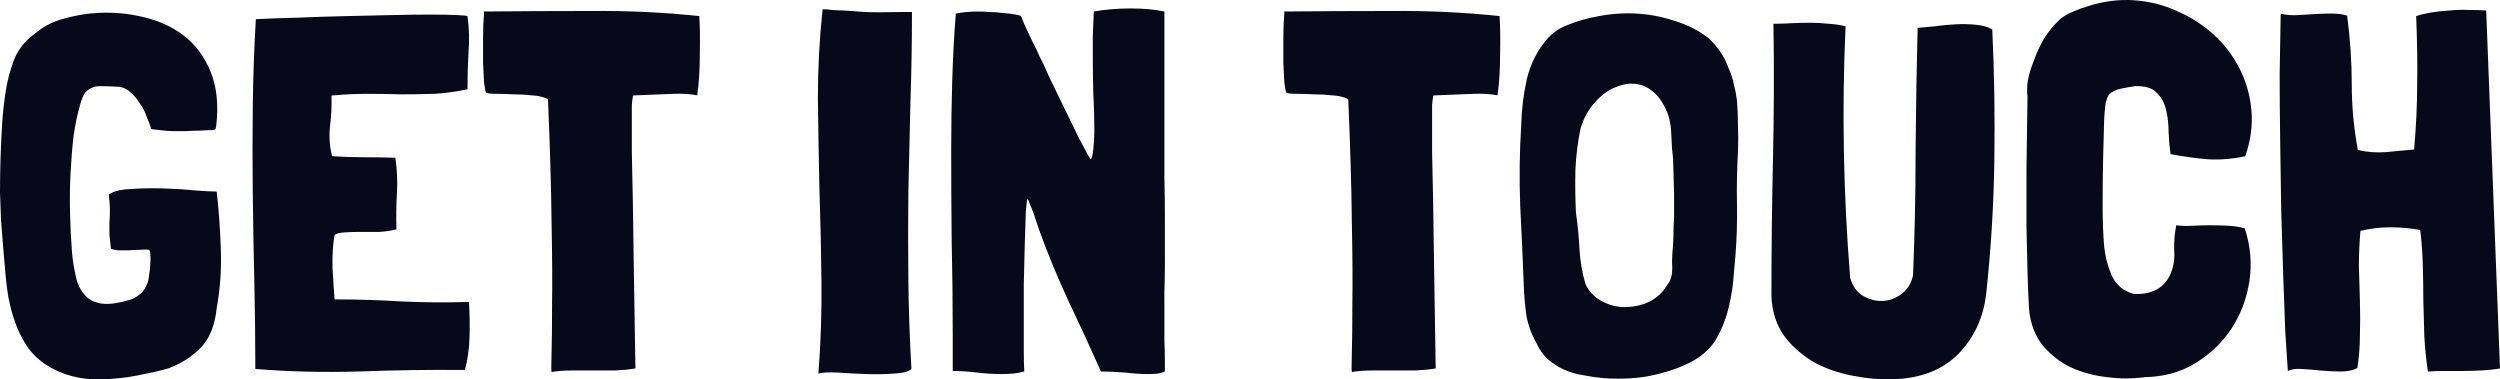 <svg width="1298" height="197" viewBox="0 0 1298 197" fill="none" xmlns="http://www.w3.org/2000/svg">
<g id="GET IN TOUCH">
<path d="M57.332 100.491C56.978 100.668 56.801 100.757 56.801 100.757C56.624 100.757 56.536 100.845 56.536 101.022V101.288C56.89 104.474 57.067 107.129 57.067 109.253C57.067 111.377 56.978 113.501 56.801 115.625C56.801 117.572 56.801 119.607 56.801 121.731C56.978 123.855 57.244 126.333 57.598 129.165C58.482 129.519 59.721 129.785 61.313 129.962C63.083 129.962 64.941 129.962 66.888 129.962C69.011 129.785 70.957 129.696 72.727 129.696C74.673 129.519 76.177 129.519 77.239 129.696C77.77 129.873 78.035 130.67 78.035 132.086C78.212 133.502 78.212 135.095 78.035 136.865C78.035 138.635 77.858 140.405 77.504 142.175C77.328 143.768 77.151 144.918 76.974 145.626C76.266 148.104 75.204 150.139 73.789 151.732C72.373 153.148 70.692 154.299 68.746 155.184C66.268 156.069 63.525 156.777 60.517 157.308C57.686 157.839 54.943 157.927 52.289 157.573C49.812 157.042 47.777 156.246 46.184 155.184C42.822 152.529 40.61 148.9 39.549 144.299C38.487 139.697 37.779 135.449 37.425 131.555C36.894 125.006 36.54 118.103 36.363 110.846C36.187 103.589 36.275 96.597 36.629 89.871C36.983 82.968 37.514 76.508 38.221 70.49C39.106 64.472 40.168 59.339 41.407 55.091C41.76 53.675 42.203 52.259 42.734 50.843C43.441 49.25 43.972 48.276 44.326 47.922C46.45 45.798 48.927 44.736 51.758 44.736C54.589 44.736 57.509 44.825 60.517 45.002C63.172 45.002 65.472 45.887 67.418 47.657C69.365 49.25 71.046 51.197 72.461 53.498C74.054 55.622 75.293 58.011 76.177 60.666C77.239 63.144 78.035 65.268 78.566 67.038C81.221 67.392 83.521 67.658 85.467 67.835C87.414 68.012 89.272 68.1 91.041 68.1C92.988 68.1 94.846 68.1 96.615 68.1C98.562 67.923 100.862 67.835 103.516 67.835C106.348 67.658 108.383 67.569 109.621 67.569C110.86 67.569 111.656 67.304 112.01 66.773L112.275 65.18C113.514 54.383 112.541 45.09 109.356 37.303C106.171 29.338 101.393 22.966 95.023 18.187C88.653 13.408 81.044 10.133 72.196 8.363C63.349 6.416 54.059 6.062 44.326 7.301C39.549 8.009 34.948 9.071 30.524 10.487C26.1 11.903 22.119 14.116 18.58 17.125C13.448 20.665 9.732 25.178 7.432 30.665C5.309 36.152 3.804 41.816 2.92 47.657C2.035 53.321 1.416 59.162 1.062 65.18C0.708 71.021 0.442 76.773 0.265 82.437C0.088 88.986 0 94.827 0 99.96C0.177 104.916 0.354 109.695 0.531 114.297C0.885 118.722 1.239 123.236 1.593 127.838C1.946 132.44 2.389 137.573 2.92 143.237C3.274 146.777 3.716 150.316 4.247 153.856C4.955 157.219 5.574 159.874 6.105 161.821C8.228 169.432 11.148 175.804 14.864 180.937C18.58 186.07 23.977 190.141 31.055 193.15C35.302 194.92 39.725 196.071 44.326 196.602C49.104 197.133 53.97 197.133 58.925 196.602C63.879 196.248 68.746 195.54 73.523 194.478C78.301 193.593 82.902 192.531 87.325 191.292C94.049 188.814 99.712 185.185 104.313 180.406C108.913 175.627 111.656 168.724 112.541 159.697C114.31 150.139 115.018 140.139 114.664 129.696C114.31 119.076 113.603 109.076 112.541 99.695L112.275 99.429H111.745C109.975 99.429 106.525 99.252 101.393 98.898C96.438 98.367 91.041 98.013 85.202 97.836C79.362 97.659 73.789 97.748 68.48 98.102C63.349 98.279 59.633 99.075 57.332 100.491Z" fill="#07091A"/>
<path d="M243.514 156.777C231.482 157.131 219.803 157.042 208.478 156.511C197.153 155.803 185.651 155.449 173.973 155.449L173.707 155.184C173.353 150.936 172.999 145.626 172.645 139.254C172.468 132.882 172.822 127.13 173.707 121.997C174.592 121.289 176.273 120.846 178.75 120.669C181.228 120.492 183.97 120.404 186.978 120.404C190.164 120.404 193.437 120.404 196.799 120.404C200.161 120.227 203.169 119.784 205.824 119.076C205.647 112.527 205.735 106.244 206.089 100.226C206.443 94.208 206.178 88.19 205.293 82.172V81.906C199.807 81.729 194.322 81.641 188.836 81.641C183.351 81.641 177.954 81.464 172.645 81.11L172.38 80.844C171.141 76.065 170.787 71.021 171.318 65.711C172.026 60.224 172.292 54.914 172.115 49.781L172.38 49.516H173.176C179.016 48.984 184.855 48.719 190.694 48.719C196.534 48.719 202.373 48.807 208.213 48.984C214.052 48.984 219.803 48.896 225.465 48.719C231.305 48.365 237.056 47.569 242.718 46.33V46.064C242.718 39.869 242.895 33.586 243.249 27.214C243.78 20.842 243.603 14.558 242.718 8.363C242.718 8.186 240.949 8.009 237.41 7.832C233.871 7.655 229.181 7.567 223.342 7.567C217.503 7.567 210.778 7.655 203.169 7.832C195.561 8.009 187.686 8.186 179.547 8.363C171.407 8.54 163.267 8.806 155.127 9.16C147.164 9.337 139.733 9.602 132.831 9.956C131.947 25.178 131.416 40.312 131.239 55.356C131.062 70.401 131.062 85.446 131.239 100.491C131.416 115.536 131.681 130.67 132.035 145.892C132.389 160.936 132.566 176.158 132.566 191.557C149.73 192.973 167.602 193.416 186.182 192.885C204.939 192.177 223.342 191.911 241.391 192.088C242.807 186.778 243.603 181.114 243.78 175.096C243.957 168.901 243.868 162.972 243.514 157.308V156.777Z" fill="#07091A"/>
<path d="M363.074 8.363C344.849 6.416 326.092 5.531 306.804 5.708C287.693 5.708 269.113 5.797 251.064 5.974C251.064 6.151 251.064 6.239 251.064 6.239C251.241 6.239 251.33 6.328 251.33 6.505C250.976 10.753 250.799 15.178 250.799 19.78C250.799 24.382 250.799 28.718 250.799 32.789C250.976 36.683 251.153 40.046 251.33 42.878C251.684 45.71 252.038 47.48 252.392 48.188C253.453 48.542 255.311 48.719 257.966 48.719C260.62 48.719 263.54 48.807 266.725 48.984C269.91 48.984 273.095 49.161 276.28 49.516C279.465 49.693 282.119 50.312 284.243 51.374L284.508 51.639C285.57 76.419 286.189 97.571 286.366 115.094C286.72 132.617 286.809 147.042 286.632 158.37C286.632 169.521 286.543 177.928 286.366 183.592C286.189 189.256 286.189 192.442 286.366 193.15C289.551 192.619 293.002 192.354 296.718 192.354C300.434 192.354 304.15 192.354 307.866 192.354C311.759 192.354 315.563 192.354 319.279 192.354C323.172 192.177 326.711 191.823 329.896 191.292V190.761C329.542 171.468 329.277 154.741 329.1 140.582C328.923 126.245 328.746 114.032 328.569 103.943C328.392 93.677 328.215 85.358 328.038 78.986C328.038 72.437 328.038 67.215 328.038 63.321C328.038 59.25 328.038 56.33 328.038 54.56C328.215 52.613 328.392 51.197 328.569 50.312C328.569 50.135 328.569 50.047 328.569 50.047C328.746 49.87 328.834 49.693 328.834 49.516H329.631C337.947 49.161 344.583 48.896 349.538 48.719C354.492 48.542 358.651 48.807 362.013 49.516C362.898 43.144 363.34 36.152 363.34 28.541C363.517 20.93 363.428 14.204 363.074 8.363Z" fill="#07091A"/>
<path d="M467.115 6.239C459.153 6.416 453.048 6.416 448.801 6.239C444.731 5.885 441.104 5.62 437.919 5.443C436.68 5.443 434.733 5.354 432.079 5.177C429.602 4.823 427.921 4.735 427.036 4.912V5.443C425.443 20.311 424.647 35.533 424.647 51.108C424.824 66.507 425.09 82.172 425.443 98.102C425.974 113.855 426.328 129.785 426.505 145.892C426.682 161.998 426.151 178.017 424.913 193.947C426.682 193.416 429.956 193.239 434.733 193.416C439.511 193.77 444.466 194.035 449.597 194.212C454.906 194.389 459.772 194.301 464.196 193.947C468.796 193.77 471.805 192.973 473.22 191.557C472.335 176.512 471.805 161.29 471.628 145.892C471.451 130.493 471.451 115.094 471.628 99.695C471.982 84.119 472.336 68.631 472.689 53.233C473.22 37.834 473.486 22.523 473.486 7.301V6.239H467.115Z" fill="#07091A"/>
<path d="M596.051 194.212C599.059 194.212 601.182 194.035 602.421 193.681C603.659 193.327 604.456 193.062 604.81 192.885V187.575C604.81 184.035 604.721 180.495 604.544 176.955C604.544 173.415 604.544 169.875 604.544 166.335C604.544 161.379 604.544 156.511 604.544 151.732C604.721 146.954 604.81 141.998 604.81 136.865C604.81 129.254 604.81 121.643 604.81 114.032C604.81 106.421 604.721 98.898 604.544 91.464V5.974C599.413 4.912 593.573 4.381 587.026 4.381C580.302 4.381 573.932 4.912 567.915 5.974C567.738 10.399 567.561 14.558 567.384 18.452C567.384 22.169 567.384 25.886 567.384 29.603C567.384 35.975 567.473 42.258 567.65 48.453C568.004 54.471 568.181 61.02 568.181 68.1C568.181 71.109 568.004 74.207 567.65 77.393C567.296 80.579 566.854 82.349 566.323 82.703C566.146 82.703 565.526 81.729 564.465 79.782C563.403 77.658 562.076 75.18 560.483 72.348C559.068 69.339 557.475 66.065 555.706 62.525C553.936 58.808 552.255 55.356 550.663 52.17C549.07 48.807 547.654 45.887 546.416 43.409C545.177 40.931 544.381 39.249 544.027 38.365C542.434 34.648 541.019 31.639 539.78 29.338C538.718 26.86 537.657 24.647 536.595 22.7C535.71 20.753 534.737 18.718 533.675 16.594C532.614 14.47 531.463 11.815 530.225 8.629C530.225 8.275 529.252 7.921 527.305 7.567C525.536 7.213 523.412 6.947 520.935 6.77C518.458 6.416 515.98 6.239 513.503 6.239C511.026 6.062 509.256 5.974 508.194 5.974C506.071 5.974 503.948 6.062 501.824 6.239C499.878 6.416 498.02 6.682 496.25 7.036C495.365 18.364 494.746 30.046 494.392 42.081C494.038 53.941 493.861 65.976 493.861 78.189C493.861 94.827 493.95 110.757 494.127 125.979C494.481 141.201 494.658 157.219 494.658 174.034V192.619C498.727 192.619 502.886 192.885 507.133 193.416C511.556 193.947 515.892 194.212 520.139 194.212C522.085 194.212 524.031 194.124 525.978 193.947C527.924 193.77 529.871 193.416 531.817 192.885C531.64 189.876 531.552 186.513 531.552 182.796C531.552 178.902 531.552 174.919 531.552 170.848C531.552 163.414 531.552 155.715 531.552 147.75C531.729 139.785 531.906 132.528 532.083 125.979C532.26 119.43 532.437 114.032 532.614 109.784C532.967 105.536 533.233 103.412 533.41 103.412C533.764 103.412 534.206 104.297 534.737 106.067C535.445 107.66 536.153 109.43 536.86 111.377L539.515 119.342C543.585 130.67 548.451 142.529 554.113 154.918C559.953 167.131 565.792 179.787 571.631 192.885C575.17 192.885 579.24 193.062 583.841 193.416C588.442 193.947 592.512 194.212 596.051 194.212Z" fill="#07091A"/>
<path d="M778.581 8.363C760.355 6.416 741.598 5.531 722.311 5.708C703.2 5.708 684.62 5.797 666.571 5.974C666.571 6.151 666.571 6.239 666.571 6.239C666.748 6.239 666.836 6.328 666.836 6.505C666.483 10.753 666.306 15.178 666.306 19.78C666.306 24.382 666.306 28.718 666.306 32.789C666.483 36.683 666.659 40.046 666.836 42.878C667.19 45.71 667.544 47.48 667.898 48.188C668.96 48.542 670.818 48.719 673.472 48.719C676.126 48.719 679.046 48.807 682.231 48.984C685.416 48.984 688.601 49.161 691.787 49.516C694.972 49.693 697.626 50.312 699.749 51.374L700.015 51.639C701.076 76.419 701.696 97.571 701.873 115.094C702.227 132.617 702.315 147.042 702.138 158.37C702.138 169.521 702.05 177.928 701.873 183.592C701.696 189.256 701.696 192.442 701.873 193.15C705.058 192.619 708.508 192.354 712.224 192.354C715.94 192.354 719.656 192.354 723.372 192.354C727.265 192.354 731.07 192.354 734.786 192.354C738.679 192.177 742.218 191.823 745.403 191.292V190.761C745.049 171.468 744.783 154.741 744.606 140.582C744.429 126.245 744.253 114.032 744.076 103.943C743.899 93.677 743.722 85.358 743.545 78.986C743.545 72.437 743.545 67.215 743.545 63.321C743.545 59.25 743.545 56.33 743.545 54.56C743.722 52.613 743.899 51.197 744.076 50.312C744.076 50.135 744.076 50.047 744.076 50.047C744.253 49.87 744.341 49.693 744.341 49.516H745.137C753.454 49.161 760.09 48.896 765.044 48.719C769.999 48.542 774.157 48.807 777.519 49.516C778.404 43.144 778.846 36.152 778.846 28.541C779.023 20.93 778.935 14.204 778.581 8.363Z" fill="#07091A"/>
<path d="M897.587 35.71C895.464 29.515 891.837 24.116 886.705 19.514C881.573 15.62 875.734 12.7 869.187 10.753C862.817 8.629 856.181 7.39 849.28 7.036C842.556 6.682 835.743 7.213 828.842 8.629C822.118 9.868 815.836 11.903 809.997 14.735C807.696 16.151 805.661 17.744 803.892 19.514C798.406 25.709 794.69 32.878 792.744 41.02C790.975 48.984 790.001 56.95 789.824 64.914C788.94 78.897 788.763 92.88 789.293 106.863C790.001 120.669 790.621 134.475 791.151 148.281C791.328 153.414 791.771 158.547 792.479 163.68C793.363 168.636 795.044 173.326 797.522 177.751C799.114 181.291 801.149 184.212 803.626 186.513C806.104 188.637 808.847 190.407 811.855 191.823C815.04 193.239 818.313 194.212 821.675 194.743C825.215 195.451 828.842 195.982 832.558 196.336C837.69 196.69 842.733 196.69 847.687 196.336C852.819 195.982 857.862 195.097 862.817 193.681C868.302 192.265 873.434 190.318 878.211 187.84C883.166 185.185 887.147 181.734 890.156 177.486C893.341 172.353 895.73 166.689 897.322 160.494C898.915 154.122 899.888 147.838 900.242 141.644L901.038 132.882C901.746 123.678 902.011 114.651 901.834 105.801C901.657 96.951 901.834 87.836 902.365 78.455C902.542 74.03 902.542 69.693 902.365 65.445C902.365 61.02 902.188 56.596 901.834 52.17C901.48 49.339 900.95 46.595 900.242 43.94C899.711 41.108 898.826 38.365 897.587 35.71ZM869.187 113.235C869.187 113.589 869.098 115.094 868.921 117.749C868.921 120.404 868.833 123.501 868.656 127.041C868.302 130.758 868.125 133.767 868.125 136.068C868.302 138.192 868.302 140.051 868.125 141.644C867.948 143.237 867.506 144.741 866.798 146.157C866.09 147.396 864.94 149.077 863.347 151.201C860.693 154.21 857.42 156.423 853.527 157.839C849.634 159.078 845.741 159.609 841.848 159.432C837.955 159.078 834.328 157.927 830.965 155.98C827.603 154.033 825.038 151.29 823.268 147.75C821.499 141.909 820.437 135.803 820.083 129.431C819.729 122.882 819.11 116.51 818.225 110.315C817.871 102.881 817.783 95.447 817.96 88.013C818.313 80.579 819.198 73.499 820.614 66.773C822.737 59.339 826.896 53.233 833.089 48.453C835.92 46.33 839.194 44.825 842.91 43.94C846.626 43.055 850.253 43.321 853.792 44.736C857.862 46.684 861.047 49.693 863.347 53.764C865.825 57.834 867.24 62.348 867.594 67.304C867.771 70.313 867.948 73.587 868.125 77.127C868.479 80.49 868.656 82.26 868.656 82.437L869.187 100.491V113.235Z" fill="#07091A"/>
<path d="M1034.39 15.266C1032.26 14.027 1029.52 13.231 1026.16 12.877C1022.8 12.523 1019.26 12.434 1015.54 12.611C1011.83 12.788 1008.11 13.142 1004.39 13.673C1000.86 14.027 997.936 14.293 995.636 14.47C995.105 35.002 994.751 56.242 994.574 78.189C994.574 100.137 994.132 121.731 993.247 142.971C992.362 147.042 990.416 150.228 987.407 152.529C984.399 154.83 981.126 156.069 977.587 156.246C974.048 156.423 970.597 155.538 967.235 153.591C964.05 151.644 961.838 148.547 960.599 144.299C957.06 100.226 956.264 56.773 958.21 13.939V13.673C955.556 12.965 952.637 12.523 949.451 12.346C946.266 11.992 942.993 11.815 939.631 11.815C936.269 11.815 932.906 11.903 929.544 12.08C926.359 12.257 923.44 12.346 920.785 12.346H920.52L920.785 12.611C921.139 35.975 921.051 59.516 920.52 83.234C919.989 106.952 919.724 130.493 919.724 153.856C920.078 161.998 922.378 168.99 926.625 174.831C931.049 180.495 936.446 185.097 942.816 188.637C949.363 192 956.618 194.301 964.581 195.54C972.544 196.956 980.241 197.31 987.673 196.602C1000.41 195.363 1010.5 190.672 1017.93 182.53C1025.36 174.388 1029.79 164.476 1031.2 152.794C1033.68 129.962 1035.1 107.04 1035.45 84.03C1035.8 60.843 1035.45 37.922 1034.39 15.266Z" fill="#07091A"/>
<path d="M1095.14 48.984C1096.56 47.569 1098.5 46.595 1100.98 46.064C1103.63 45.533 1106.11 45.09 1108.41 44.736C1113.54 44.559 1117.26 45.621 1119.56 47.922C1122.04 50.224 1123.72 53.233 1124.6 56.95C1125.49 60.489 1125.93 64.383 1125.93 68.631C1126.11 72.879 1126.46 76.685 1126.99 80.048C1133.71 81.287 1140.17 82.172 1146.37 82.703C1152.74 83.057 1159.2 82.526 1165.74 81.11C1168.57 72.968 1169.64 65.003 1168.93 57.215C1168.22 49.427 1166.19 42.258 1162.82 35.71C1159.46 28.984 1154.95 23.054 1149.29 17.921C1143.62 12.788 1137.25 8.717 1130.18 5.708C1123.27 2.522 1115.84 0.664 1107.88 0.133C1099.92 -0.398 1091.87 0.664 1083.73 3.319C1081.25 4.027 1078.86 4.912 1076.56 5.974C1074.26 6.859 1072.14 8.009 1070.19 9.425C1066.83 12.434 1063.91 15.886 1061.43 19.78C1059.13 23.674 1057.18 27.922 1055.59 32.524C1054.53 35.179 1053.64 38.099 1052.94 41.285C1052.41 44.294 1052.32 47.303 1052.67 50.312C1052.49 64.649 1052.32 77.304 1052.14 88.278C1052.14 99.075 1052.14 108.81 1052.14 117.483C1052.32 125.979 1052.49 133.679 1052.67 140.582C1052.85 147.484 1053.11 154.122 1053.47 160.494C1054.18 167.928 1056.48 174.123 1060.37 179.079C1064.44 184.035 1069.39 187.929 1075.23 190.761C1081.07 193.416 1087.35 195.097 1094.08 195.805C1100.8 196.69 1107.35 196.69 1113.72 195.805C1123.45 195.628 1132.12 193.239 1139.73 188.637C1147.52 183.858 1153.8 177.84 1158.58 170.583C1163.35 163.326 1166.45 155.184 1167.87 146.157C1169.28 136.953 1168.49 127.749 1165.48 118.545C1163 117.837 1160.17 117.395 1156.98 117.218C1153.98 117.041 1150.88 116.952 1147.69 116.952C1144.51 116.952 1141.32 117.041 1138.14 117.218C1135.13 117.395 1132.39 117.306 1129.91 116.952C1129.03 121.377 1128.67 125.891 1128.85 130.493C1129.2 134.918 1128.41 139.166 1126.46 143.237C1124.69 146.777 1122.04 149.343 1118.5 150.936C1115.13 152.352 1111.51 152.883 1107.61 152.529C1102.48 151.113 1098.77 148.015 1096.47 143.237C1094.34 138.281 1093.02 133.236 1092.49 128.103C1091.95 121.908 1091.69 114.651 1091.69 106.332C1091.69 97.836 1091.78 89.694 1091.95 81.906C1092.13 74.118 1092.31 67.392 1092.49 61.728C1092.84 56.065 1093.19 52.967 1093.55 52.436C1093.72 52.082 1093.9 51.551 1094.08 50.843C1094.43 49.958 1094.79 49.339 1095.14 48.984Z" fill="#07091A"/>
<path d="M1290.83 5.443C1288.18 5.266 1285.17 5.177 1281.81 5.177C1278.62 5 1275.35 5.089 1271.99 5.443C1268.63 5.62 1265.35 5.974 1262.17 6.505C1259.16 7.036 1256.59 7.655 1254.47 8.363C1255 21.107 1255.18 32.789 1255 43.409C1255 54.029 1254.47 65.445 1253.41 77.658H1253.14C1248.72 78.012 1243.94 78.455 1238.81 78.986C1233.68 79.34 1228.9 78.986 1224.48 77.924H1224.21C1222.09 66.596 1221.03 55.179 1221.03 43.675C1221.03 32.17 1220.23 20.311 1218.64 8.098C1216.16 7.39 1213.51 7.036 1210.67 7.036C1207.84 7.036 1204.92 7.124 1201.92 7.301C1199.08 7.478 1196.16 7.655 1193.16 7.832C1190.33 8.009 1187.58 7.832 1184.93 7.301H1184.13V7.567C1183.96 16.594 1183.78 26.771 1183.6 38.099C1183.6 49.25 1183.69 60.932 1183.87 73.145C1184.04 85.181 1184.22 97.217 1184.4 109.253C1184.75 121.289 1185.11 132.705 1185.46 143.502C1185.81 154.122 1186.17 163.768 1186.52 172.441C1187.05 180.937 1187.49 187.663 1187.85 192.619C1189.44 191.734 1191.74 191.38 1194.75 191.557C1197.93 191.734 1201.3 192 1204.84 192.354C1208.37 192.708 1211.91 192.885 1215.45 192.885C1218.99 192.885 1221.82 192.265 1223.95 191.026C1224.83 185.362 1225.27 179.698 1225.27 174.034C1225.45 168.193 1225.45 162.264 1225.27 156.246C1225.1 150.228 1224.92 144.21 1224.74 138.192C1224.74 132.174 1225.01 126.068 1225.54 119.873C1230.67 118.634 1235.8 118.014 1240.93 118.014C1246.06 118.014 1251.2 118.457 1256.33 119.342L1256.59 119.607C1257.3 125.271 1257.74 131.201 1257.92 137.396C1258.1 143.591 1258.19 149.785 1258.19 155.98C1258.36 162.175 1258.54 168.459 1258.72 174.831C1259.07 181.026 1259.69 187.044 1260.57 192.885H1260.84C1262.96 192.708 1265.53 192.619 1268.54 192.619C1271.72 192.619 1274.91 192.619 1278.09 192.619C1281.46 192.619 1284.82 192.531 1288.18 192.354C1291.72 192.177 1294.99 191.823 1298 191.292L1290.83 5.443Z" fill="#07091A"/>
</g>
</svg>
